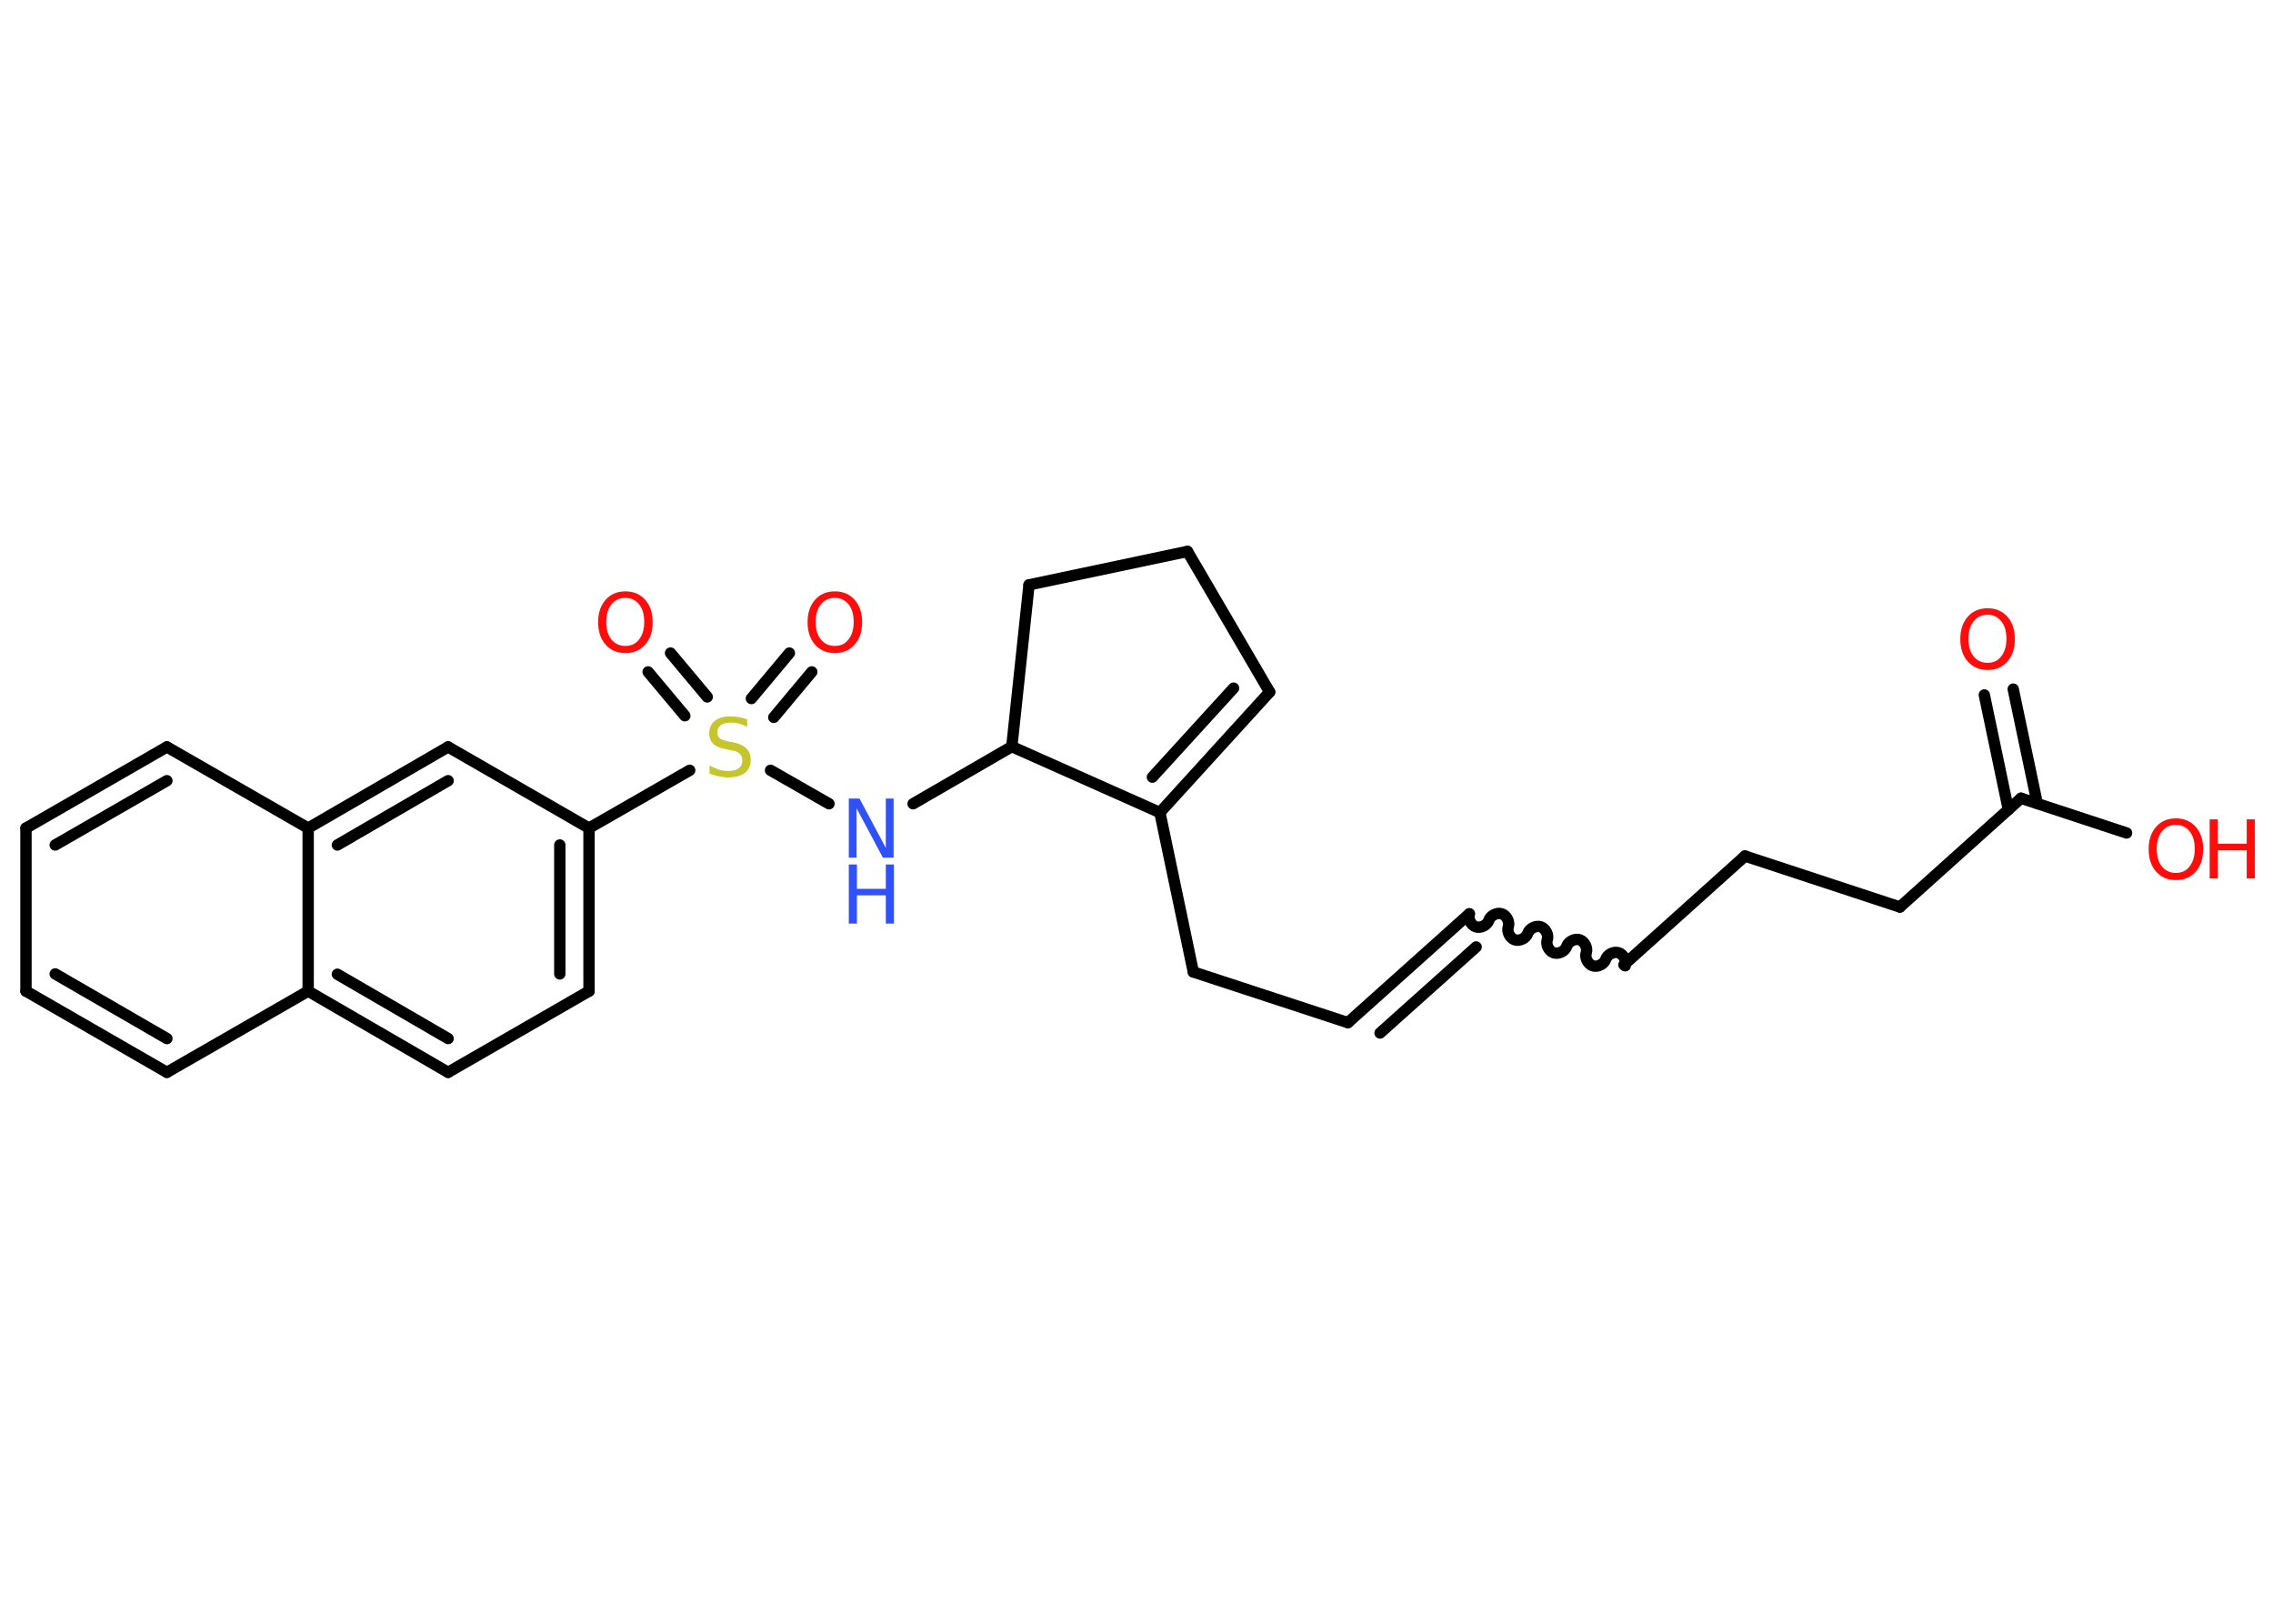 <?xml version='1.0' encoding='UTF-8'?>
<!DOCTYPE svg PUBLIC "-//W3C//DTD SVG 1.1//EN" "http://www.w3.org/Graphics/SVG/1.1/DTD/svg11.dtd">
<svg version='1.2' xmlns='http://www.w3.org/2000/svg' xmlns:xlink='http://www.w3.org/1999/xlink' width='70.0mm' height='50.0mm' viewBox='0 0 70.0 50.0'>
  <desc>Generated by the Chemistry Development Kit (http://github.com/cdk)</desc>
  <g stroke-linecap='round' stroke-linejoin='round' stroke='#000000' stroke-width='.35' fill='#FF0D0D'>
    <rect x='.0' y='.0' width='70.0' height='50.0' fill='#FFFFFF' stroke='none'/>
    <g id='mol1' class='mol'>
      <g id='mol1bnd1' class='bond'>
        <line x1='62.0' y1='21.22' x2='62.74' y2='24.74'/>
        <line x1='61.11' y1='21.4' x2='61.85' y2='24.93'/>
      </g>
      <line id='mol1bnd2' class='bond' x1='62.24' y1='24.58' x2='65.49' y2='25.65'/>
      <line id='mol1bnd3' class='bond' x1='62.24' y1='24.58' x2='58.51' y2='27.93'/>
      <line id='mol1bnd4' class='bond' x1='58.51' y1='27.93' x2='53.74' y2='26.36'/>
      <line id='mol1bnd5' class='bond' x1='53.74' y1='26.36' x2='50.01' y2='29.71'/>
      <path id='mol1bnd6' class='bond' d='M45.25 28.14c-.05 .15 .05 .35 .2 .4c.15 .05 .35 -.05 .4 -.2c.05 -.15 .25 -.25 .4 -.2c.15 .05 .25 .25 .2 .4c-.05 .15 .05 .35 .2 .4c.15 .05 .35 -.05 .4 -.2c.05 -.15 .25 -.25 .4 -.2c.15 .05 .25 .25 .2 .4c-.05 .15 .05 .35 .2 .4c.15 .05 .35 -.05 .4 -.2c.05 -.15 .25 -.25 .4 -.2c.15 .05 .25 .25 .2 .4c-.05 .15 .05 .35 .2 .4c.15 .05 .35 -.05 .4 -.2c.05 -.15 .25 -.25 .4 -.2c.15 .05 .25 .25 .2 .4' fill='none' stroke='#000000' stroke-width='.35'/>
      <g id='mol1bnd7' class='bond'>
        <line x1='45.25' y1='28.14' x2='41.51' y2='31.49'/>
        <line x1='45.46' y1='29.16' x2='42.5' y2='31.81'/>
      </g>
      <line id='mol1bnd8' class='bond' x1='41.51' y1='31.49' x2='36.75' y2='29.93'/>
      <line id='mol1bnd9' class='bond' x1='36.75' y1='29.93' x2='35.72' y2='25.02'/>
      <g id='mol1bnd10' class='bond'>
        <line x1='35.72' y1='25.02' x2='39.1' y2='21.31'/>
        <line x1='35.49' y1='23.93' x2='37.99' y2='21.19'/>
      </g>
      <line id='mol1bnd11' class='bond' x1='39.1' y1='21.31' x2='36.57' y2='16.98'/>
      <line id='mol1bnd12' class='bond' x1='36.57' y1='16.98' x2='31.69' y2='18.01'/>
      <line id='mol1bnd13' class='bond' x1='31.69' y1='18.01' x2='31.16' y2='22.99'/>
      <line id='mol1bnd14' class='bond' x1='35.72' y1='25.02' x2='31.16' y2='22.99'/>
      <line id='mol1bnd15' class='bond' x1='31.16' y1='22.99' x2='28.12' y2='24.75'/>
      <line id='mol1bnd16' class='bond' x1='25.53' y1='24.75' x2='23.73' y2='23.72'/>
      <g id='mol1bnd17' class='bond'>
        <line x1='23.14' y1='21.51' x2='24.31' y2='20.11'/>
        <line x1='23.83' y1='22.09' x2='25.0' y2='20.69'/>
      </g>
      <g id='mol1bnd18' class='bond'>
        <line x1='21.09' y1='22.04' x2='19.96' y2='20.69'/>
        <line x1='21.78' y1='21.46' x2='20.65' y2='20.11'/>
      </g>
      <line id='mol1bnd19' class='bond' x1='21.24' y1='23.72' x2='18.14' y2='25.5'/>
      <g id='mol1bnd20' class='bond'>
        <line x1='18.14' y1='30.52' x2='18.14' y2='25.5'/>
        <line x1='17.24' y1='29.99' x2='17.24' y2='26.02'/>
      </g>
      <line id='mol1bnd21' class='bond' x1='18.14' y1='30.52' x2='13.8' y2='33.02'/>
      <g id='mol1bnd22' class='bond'>
        <line x1='9.49' y1='30.52' x2='13.8' y2='33.02'/>
        <line x1='10.39' y1='30.0' x2='13.8' y2='31.98'/>
      </g>
      <line id='mol1bnd23' class='bond' x1='9.49' y1='30.52' x2='5.14' y2='33.02'/>
      <g id='mol1bnd24' class='bond'>
        <line x1='.8' y1='30.52' x2='5.14' y2='33.02'/>
        <line x1='1.7' y1='29.99' x2='5.14' y2='31.98'/>
      </g>
      <line id='mol1bnd25' class='bond' x1='.8' y1='30.52' x2='.8' y2='25.5'/>
      <g id='mol1bnd26' class='bond'>
        <line x1='5.14' y1='23.0' x2='.8' y2='25.5'/>
        <line x1='5.14' y1='24.04' x2='1.7' y2='26.02'/>
      </g>
      <line id='mol1bnd27' class='bond' x1='5.14' y1='23.0' x2='9.49' y2='25.5'/>
      <line id='mol1bnd28' class='bond' x1='9.49' y1='30.52' x2='9.49' y2='25.5'/>
      <g id='mol1bnd29' class='bond'>
        <line x1='13.8' y1='23.0' x2='9.49' y2='25.5'/>
        <line x1='13.8' y1='24.04' x2='10.39' y2='26.02'/>
      </g>
      <line id='mol1bnd30' class='bond' x1='18.14' y1='25.5' x2='13.8' y2='23.0'/>
      <path id='mol1atm1' class='atom' d='M61.21 18.93q-.27 .0 -.43 .2q-.16 .2 -.16 .54q.0 .35 .16 .54q.16 .2 .43 .2q.27 .0 .42 -.2q.16 -.2 .16 -.54q.0 -.35 -.16 -.54q-.16 -.2 -.42 -.2zM61.21 18.73q.38 .0 .61 .26q.23 .26 .23 .69q.0 .43 -.23 .69q-.23 .26 -.61 .26q-.38 .0 -.61 -.26q-.23 -.26 -.23 -.69q.0 -.43 .23 -.69q.23 -.26 .61 -.26z' stroke='none'/>
      <g id='mol1atm3' class='atom'>
        <path d='M67.01 25.4q-.27 .0 -.43 .2q-.16 .2 -.16 .54q.0 .35 .16 .54q.16 .2 .43 .2q.27 .0 .42 -.2q.16 -.2 .16 -.54q.0 -.35 -.16 -.54q-.16 -.2 -.42 -.2zM67.01 25.2q.38 .0 .61 .26q.23 .26 .23 .69q.0 .43 -.23 .69q-.23 .26 -.61 .26q-.38 .0 -.61 -.26q-.23 -.26 -.23 -.69q.0 -.43 .23 -.69q.23 -.26 .61 -.26z' stroke='none'/>
        <path d='M68.05 25.23h.25v.75h.89v-.75h.25v1.82h-.25v-.87h-.89v.87h-.25v-1.82z' stroke='none'/>
      </g>
      <g id='mol1atm15' class='atom'>
        <path d='M26.14 24.59h.33l.81 1.52v-1.52h.24v1.82h-.33l-.81 -1.52v1.52h-.24v-1.82z' stroke='none' fill='#3050F8'/>
        <path d='M26.14 26.62h.25v.75h.89v-.75h.25v1.82h-.25v-.87h-.89v.87h-.25v-1.82z' stroke='none' fill='#3050F8'/>
      </g>
      <path id='mol1atm16' class='atom' d='M23.01 22.14v.24q-.14 -.07 -.26 -.1q-.12 -.03 -.24 -.03q-.2 .0 -.31 .08q-.11 .08 -.11 .22q.0 .12 .07 .18q.07 .06 .27 .1l.15 .03q.27 .05 .41 .19q.13 .13 .13 .35q.0 .26 -.18 .4q-.18 .14 -.52 .14q-.13 .0 -.27 -.03q-.15 -.03 -.3 -.09v-.25q.15 .08 .29 .13q.14 .04 .28 .04q.21 .0 .33 -.08q.11 -.08 .11 -.24q.0 -.14 -.08 -.21q-.08 -.08 -.27 -.11l-.15 -.03q-.28 -.05 -.4 -.17q-.12 -.12 -.12 -.32q.0 -.24 .17 -.38q.17 -.14 .47 -.14q.13 .0 .26 .02q.13 .02 .27 .07z' stroke='none' fill='#C6C62C'/>
      <path id='mol1atm17' class='atom' d='M25.71 18.41q-.27 .0 -.43 .2q-.16 .2 -.16 .54q.0 .35 .16 .54q.16 .2 .43 .2q.27 .0 .42 -.2q.16 -.2 .16 -.54q.0 -.35 -.16 -.54q-.16 -.2 -.42 -.2zM25.71 18.21q.38 .0 .61 .26q.23 .26 .23 .69q.0 .43 -.23 .69q-.23 .26 -.61 .26q-.38 .0 -.61 -.26q-.23 -.26 -.23 -.69q.0 -.43 .23 -.69q.23 -.26 .61 -.26z' stroke='none'/>
      <path id='mol1atm18' class='atom' d='M19.26 18.41q-.27 .0 -.43 .2q-.16 .2 -.16 .54q.0 .35 .16 .54q.16 .2 .43 .2q.27 .0 .42 -.2q.16 -.2 .16 -.54q.0 -.35 -.16 -.54q-.16 -.2 -.42 -.2zM19.26 18.21q.38 .0 .61 .26q.23 .26 .23 .69q.0 .43 -.23 .69q-.23 .26 -.61 .26q-.38 .0 -.61 -.26q-.23 -.26 -.23 -.69q.0 -.43 .23 -.69q.23 -.26 .61 -.26z' stroke='none'/>
    </g>
  </g>
</svg>
